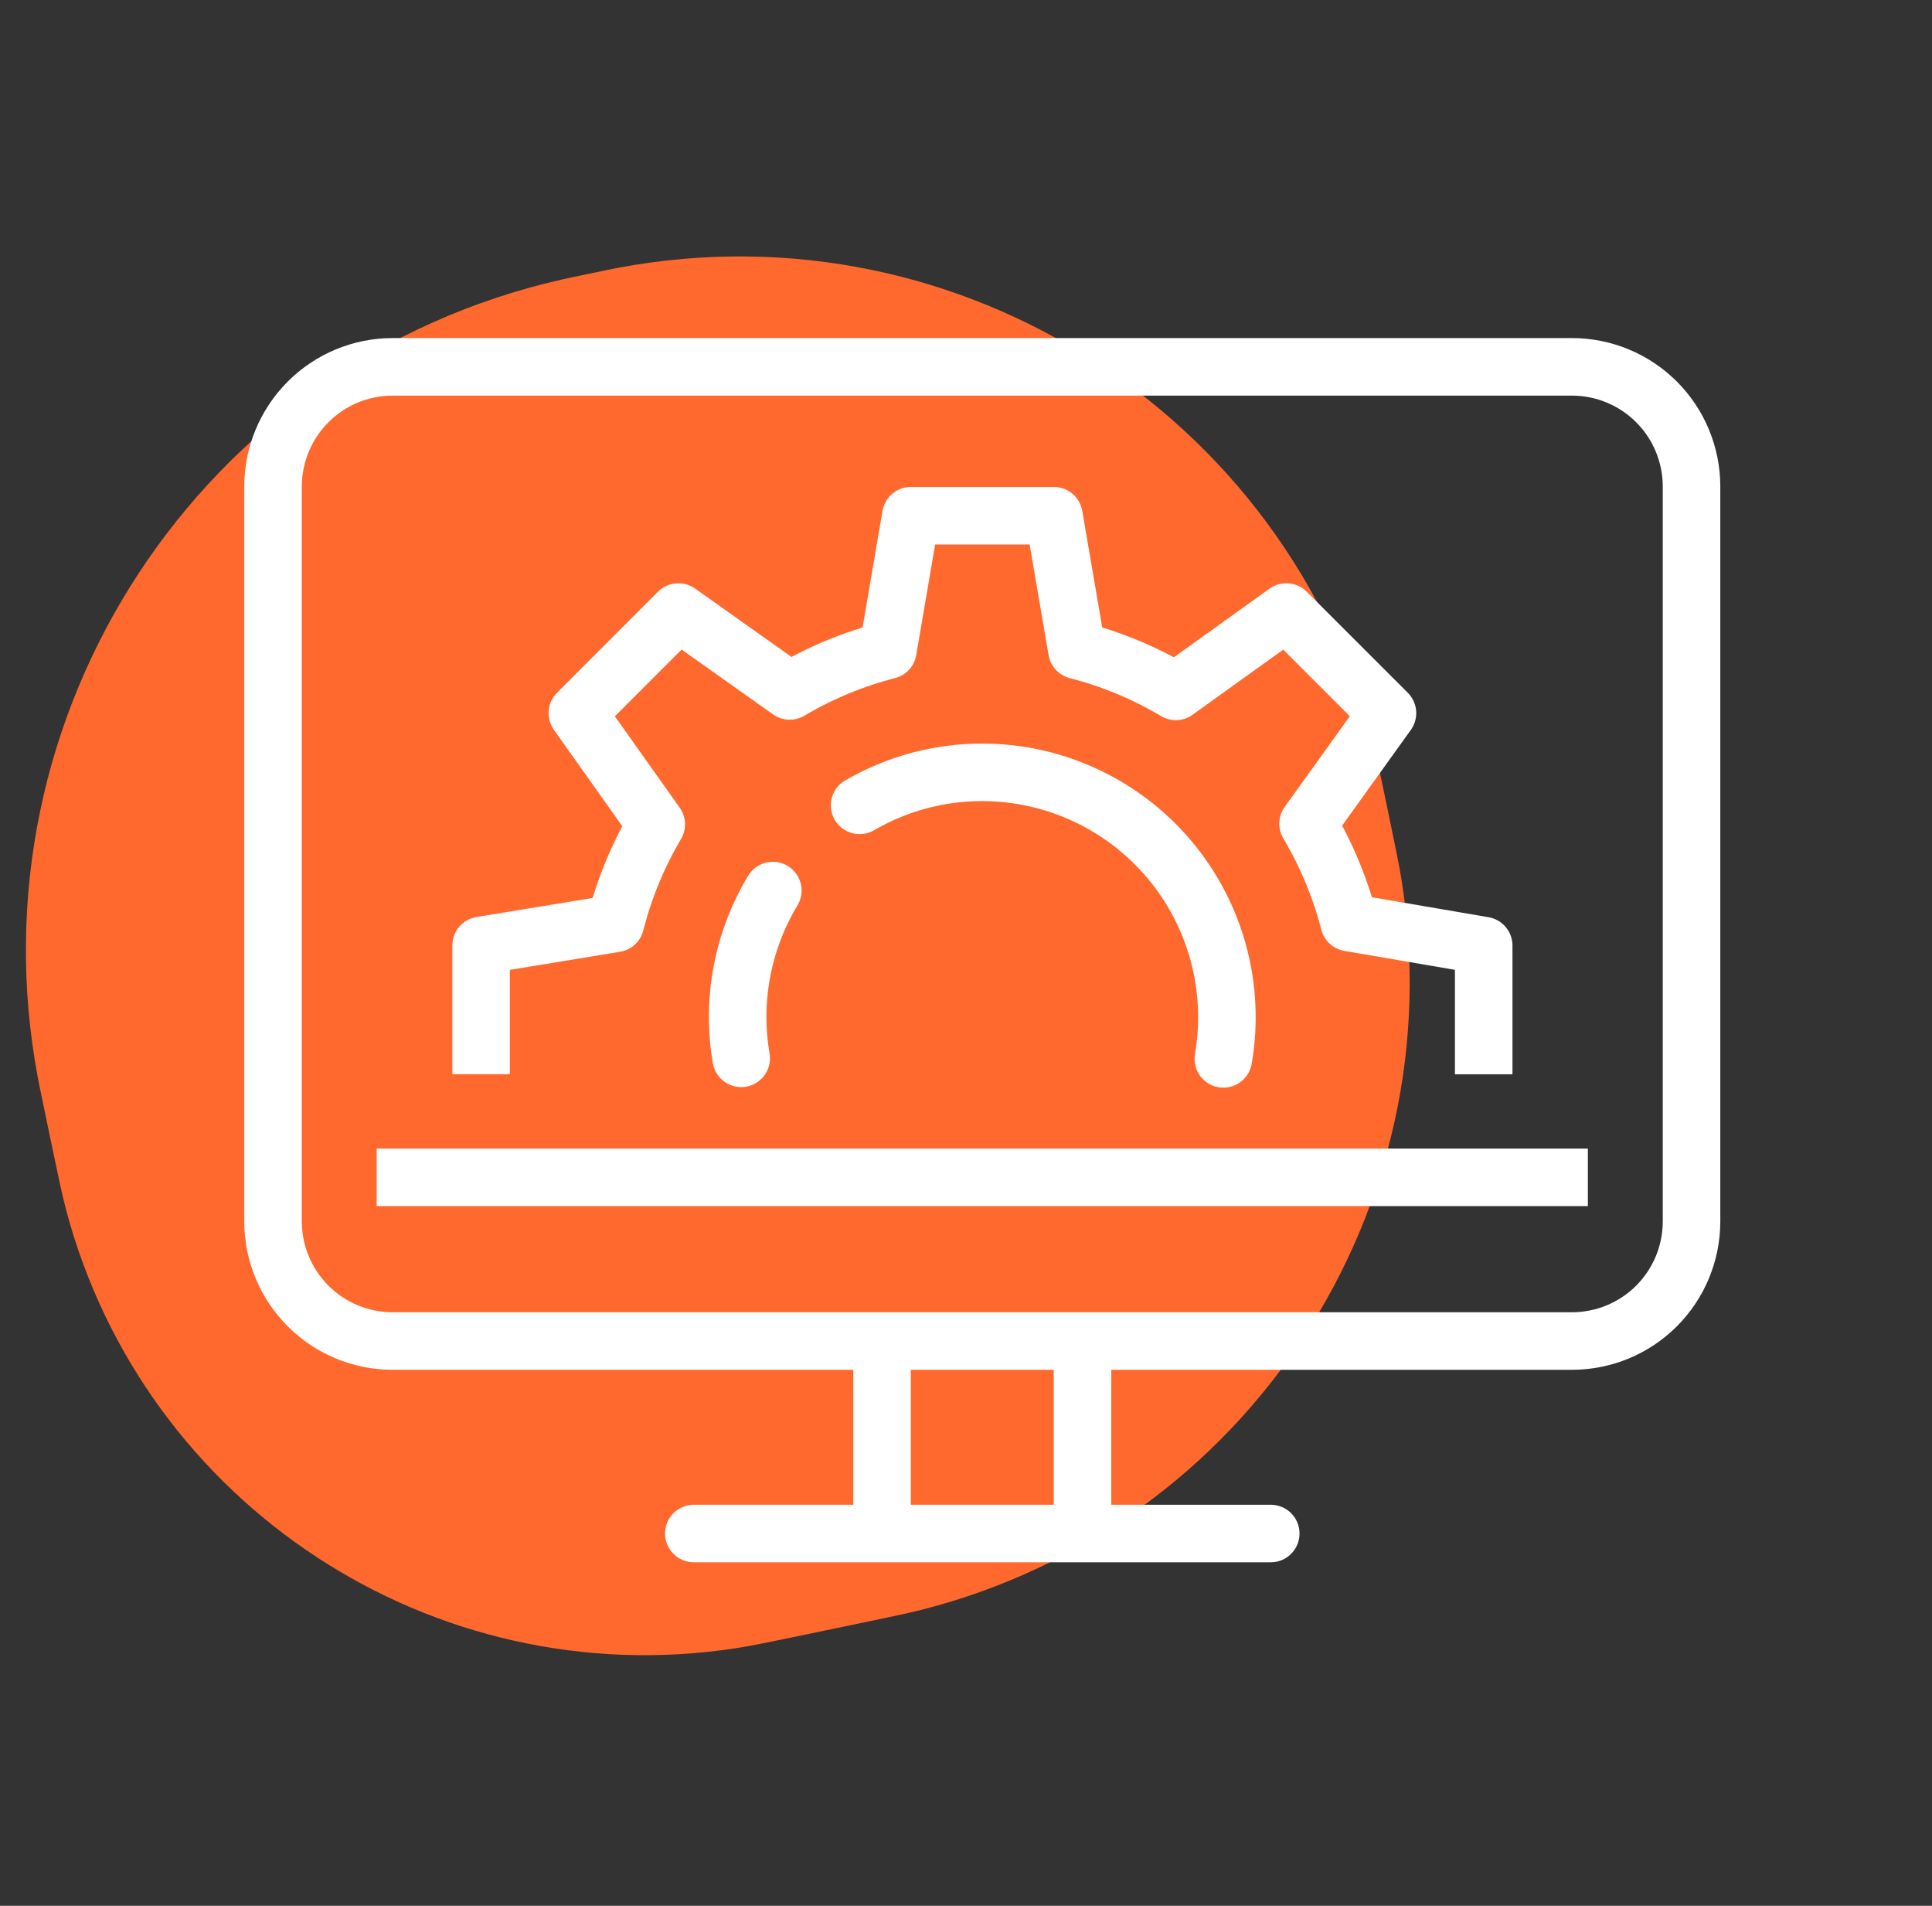 <svg width="73" height="72" viewBox="0 0 73 72" fill="none" xmlns="http://www.w3.org/2000/svg">
<rect x="0" y="0" width="73" height="72" fill="#333333" stroke="none"/>
<path d="M22.3 10.333C22.843 10.22 23.114 10.163 23.345 10.12C36.433 7.654 49.129 15.977 52.089 28.963C52.141 29.192 52.197 29.463 52.31 30.006L52.471 30.777C52.729 32.02 52.859 32.642 52.945 33.173C54.981 45.691 47.115 57.691 34.823 60.816C34.302 60.949 33.681 61.078 32.437 61.337L30.518 61.736C29.094 62.032 28.383 62.181 27.774 62.273C16.355 64.008 5.46 56.866 2.496 45.702C2.339 45.108 2.191 44.396 1.894 42.972L1.656 41.825C1.537 41.255 1.478 40.97 1.432 40.728C-1.155 26.994 7.579 13.67 21.206 10.565C21.446 10.51 21.731 10.451 22.3 10.333Z" fill="#FF692E"/>
<g clip-path="url(#clip0_6151_11220)">
<path d="M18.179 40.583V35.718L23.254 34.884C23.587 33.57 24.107 32.312 24.797 31.145L21.815 26.942L25.634 23.121L29.84 26.103C30.997 25.417 32.245 24.9 33.548 24.566L34.417 19.484H39.822L40.692 24.566C42.005 24.902 43.262 25.426 44.426 26.12L48.603 23.121L52.425 26.942L49.425 31.119C50.117 32.284 50.64 33.541 50.979 34.853L56.061 35.723V40.587" stroke="white" stroke-width="2.174" stroke-linejoin="round"/>
<path d="M29.201 33.645C28.056 35.545 27.631 37.795 28.006 39.983" stroke="white" stroke-width="2.174" stroke-linecap="round" stroke-linejoin="round"/>
<path d="M46.224 40.004C46.453 38.677 46.389 37.315 46.038 36.015C45.686 34.715 45.055 33.507 44.188 32.476C43.321 31.445 42.239 30.616 41.019 30.046C39.798 29.476 38.468 29.18 37.121 29.178C35.491 29.175 33.889 29.606 32.48 30.425" stroke="white" stroke-width="2.174" stroke-linecap="round" stroke-linejoin="round"/>
<path d="M26.217 57.935H48.015" stroke="white" stroke-width="2.174" stroke-linecap="round" stroke-linejoin="round"/>
<path d="M33.328 50.915V57.677" stroke="white" stroke-width="2.174" stroke-linecap="round" stroke-linejoin="round"/>
<path d="M40.902 50.915V57.677" stroke="white" stroke-width="2.174" stroke-linecap="round" stroke-linejoin="round"/>
<path d="M10.317 18.367C10.321 17.172 10.797 16.028 11.642 15.183C12.486 14.338 13.631 13.862 14.825 13.859H59.406C60.6 13.862 61.745 14.338 62.59 15.183C63.434 16.028 63.91 17.172 63.914 18.367V46.157C63.91 47.352 63.434 48.496 62.59 49.34C61.745 50.185 60.6 50.66 59.406 50.663H14.825C13.631 50.66 12.486 50.185 11.642 49.34C10.797 48.496 10.321 47.352 10.317 46.157V18.367Z" stroke="white" stroke-width="2.174" stroke-linejoin="round"/>
<path d="M14.233 44.478H59.997" stroke="white" stroke-width="2.174" stroke-linejoin="round"/>
</g>
<defs>
<clipPath id="clip0_6151_11220">
<rect width="55.77" height="46.25" fill="white" transform="translate(9.23 12.773)"/>
</clipPath>
</defs>
</svg>
